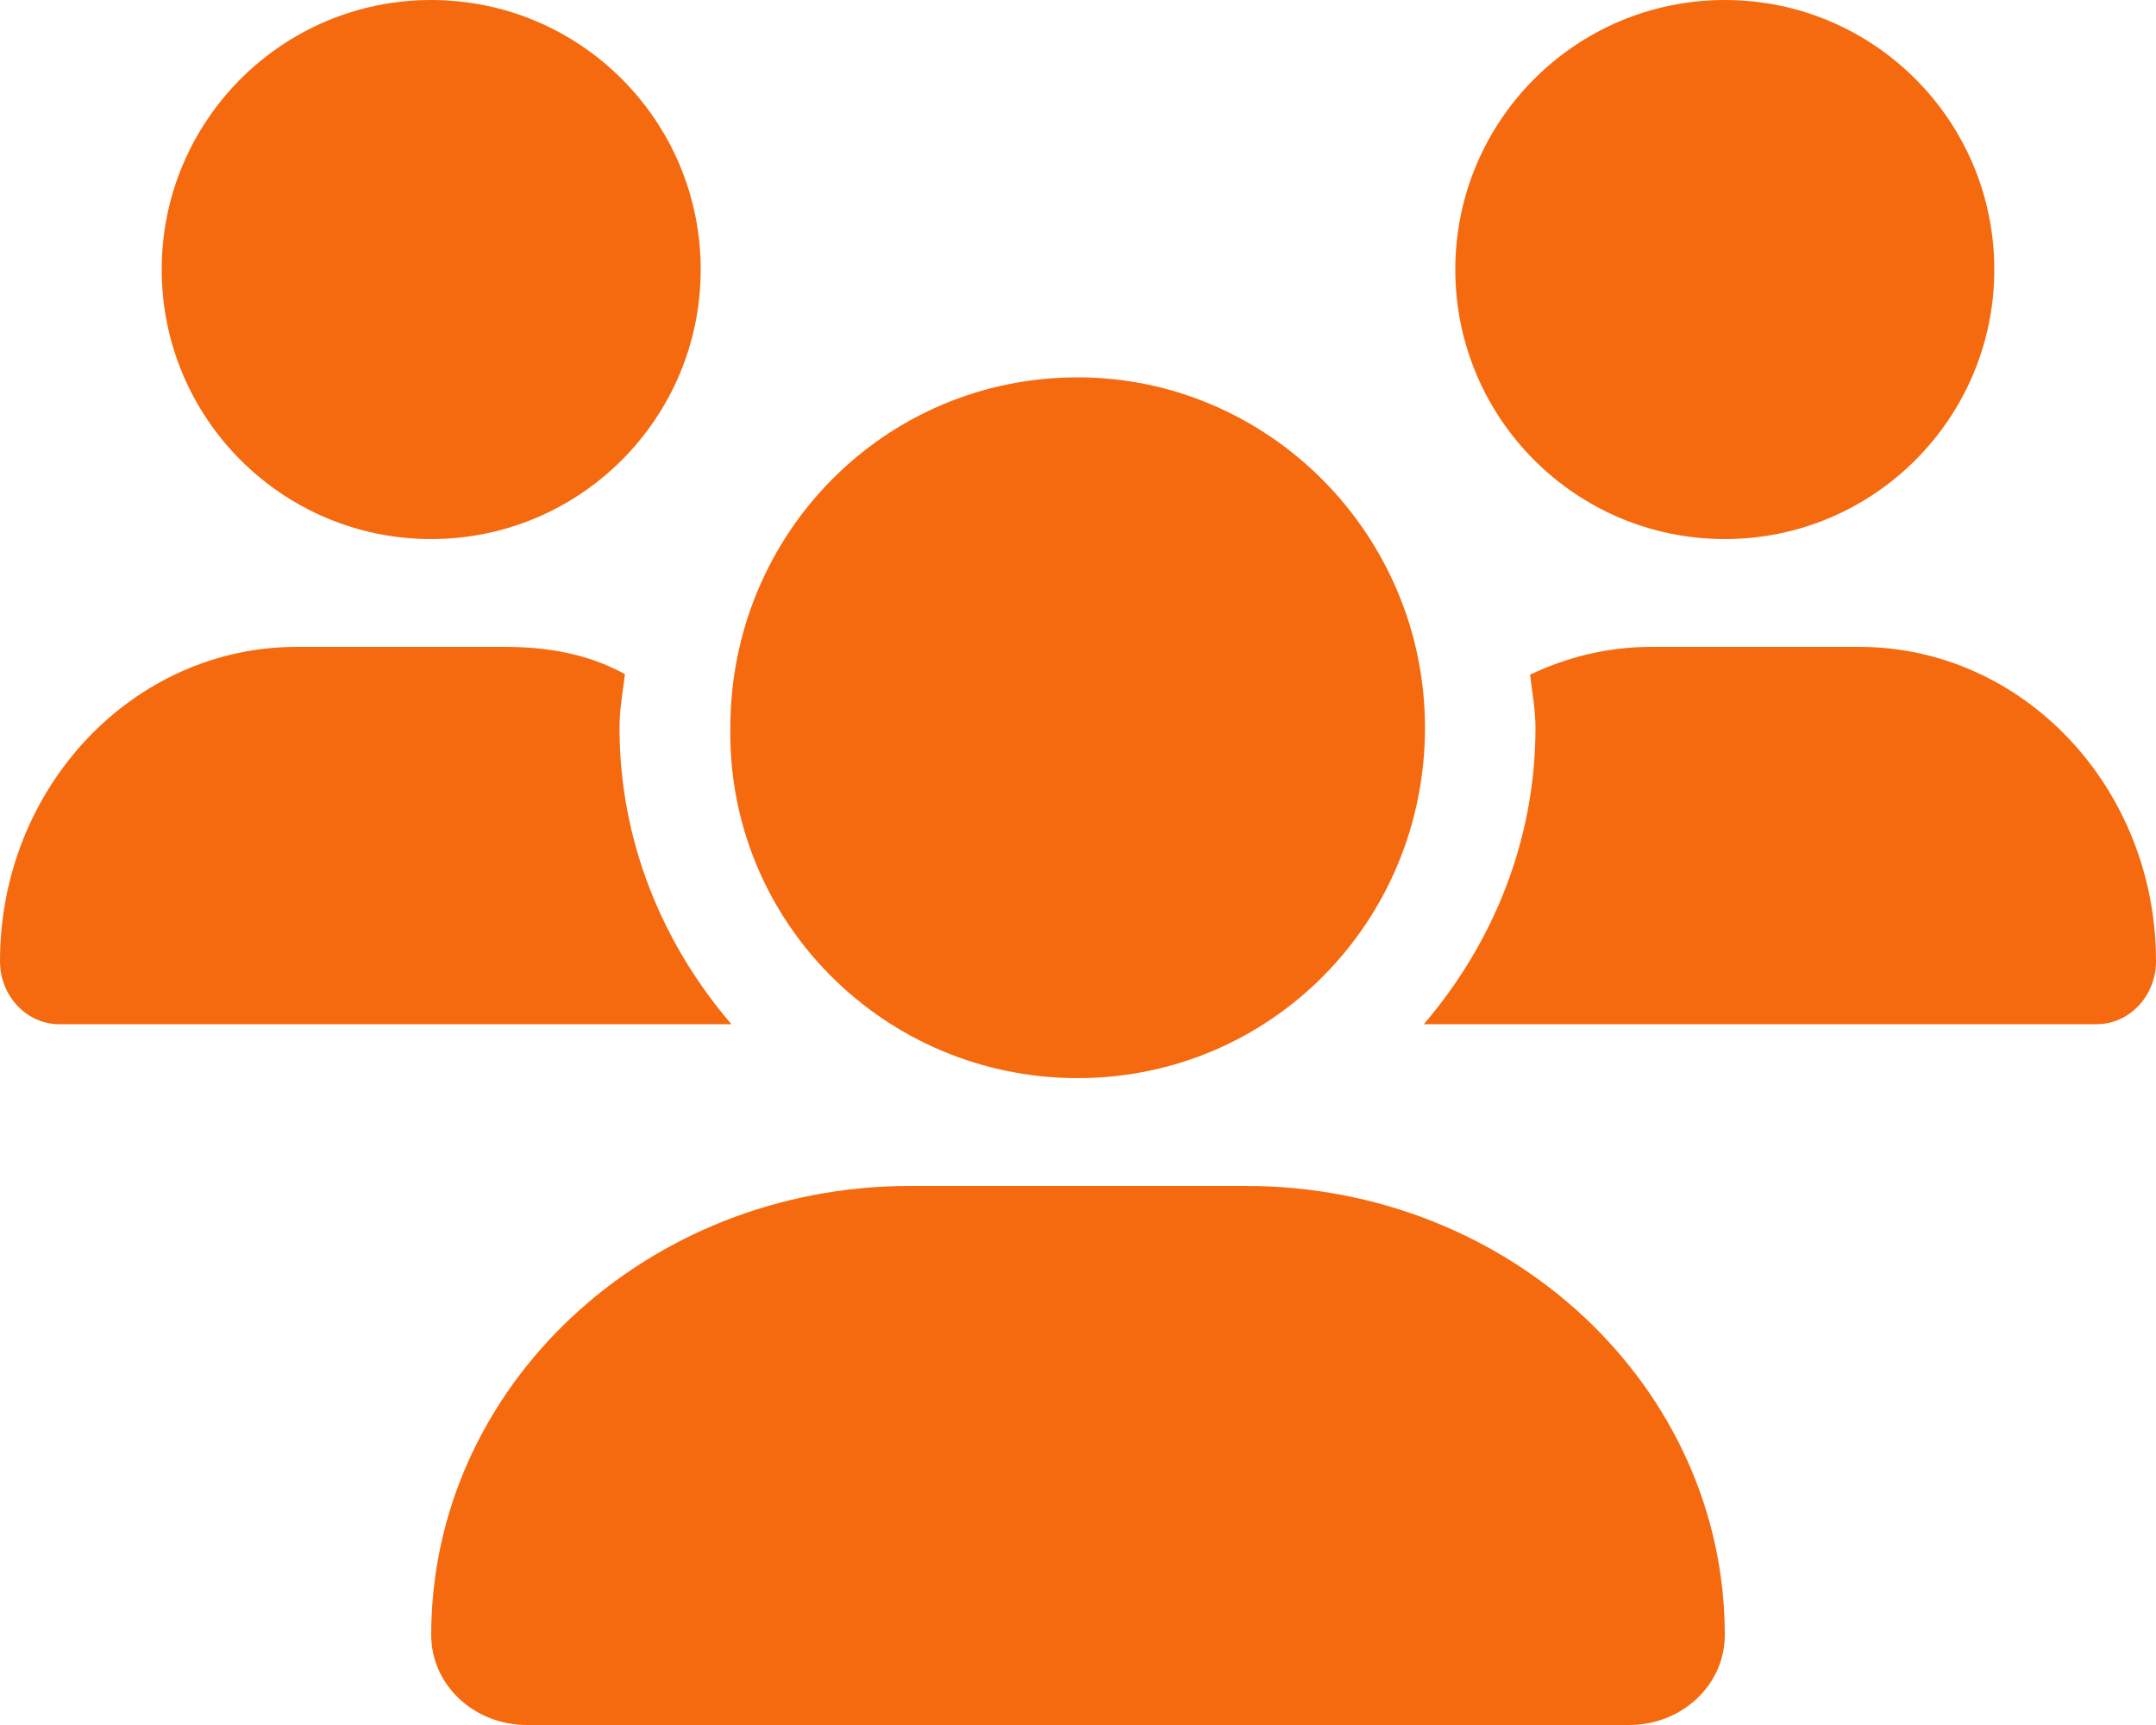 <svg width="640" height="512" xmlns="http://www.w3.org/2000/svg" xmlns:xlink="http://www.w3.org/1999/xlink" overflow="hidden"><defs><clipPath id="clip0"><rect x="320" y="104" width="640" height="512"/></clipPath></defs><g clip-path="url(#clip0)" transform="translate(-320 -104)"><path d="M639.9 424C697.31 424 743 377.44 743 320 743 262.56 696.46 216 639.9 216 582.49 216 536.8 262.56 536.8 320 535.9 377.4 582.5 424 639.9 424ZM689.9 456 590.1 456C511.6 456 448 515.7 448 589.3 448 604.1 460.7 616 476.4 616L803.6 616C819.3 616 832 604.1 832 589.3 832 515.7 768.4 456 689.9 456ZM832 264C876.18 264 912 228.18 912 184 912 139.82 876.2 104 832 104 787.82 104 752 139.82 752 184 752 228.18 787.8 264 832 264ZM503.9 320C503.9 314.551 504.882 309.37 505.509 304.09 494.6 298.1 482.6 296 469.9 296L408.08 296C359.44 296 320 337.8 320 389.3 320 399.6 327.887 408 337.62 408L537.12 408C516.7 384.2 503.9 353.7 503.9 320ZM448 264C492.18 264 528 228.18 528 184 528 139.82 492.2 104 448 104 403.82 104 368 139.82 368 184 368 228.18 403.82 264 448 264ZM871.9 296 810.06 296C797.26 296 785.18 299.037 774.2 304.24 774.8 309.5 775.8 314.6 775.8 320 775.8 353.71 763.02 384.21 742.64 408L942.34 408C952.1 408 960 399.6 960 389.3 960 337.8 920.6 296 871.9 296Z" fill="#F66A0F" fill-rule="nonzero" fill-opacity="1"/></g></svg>